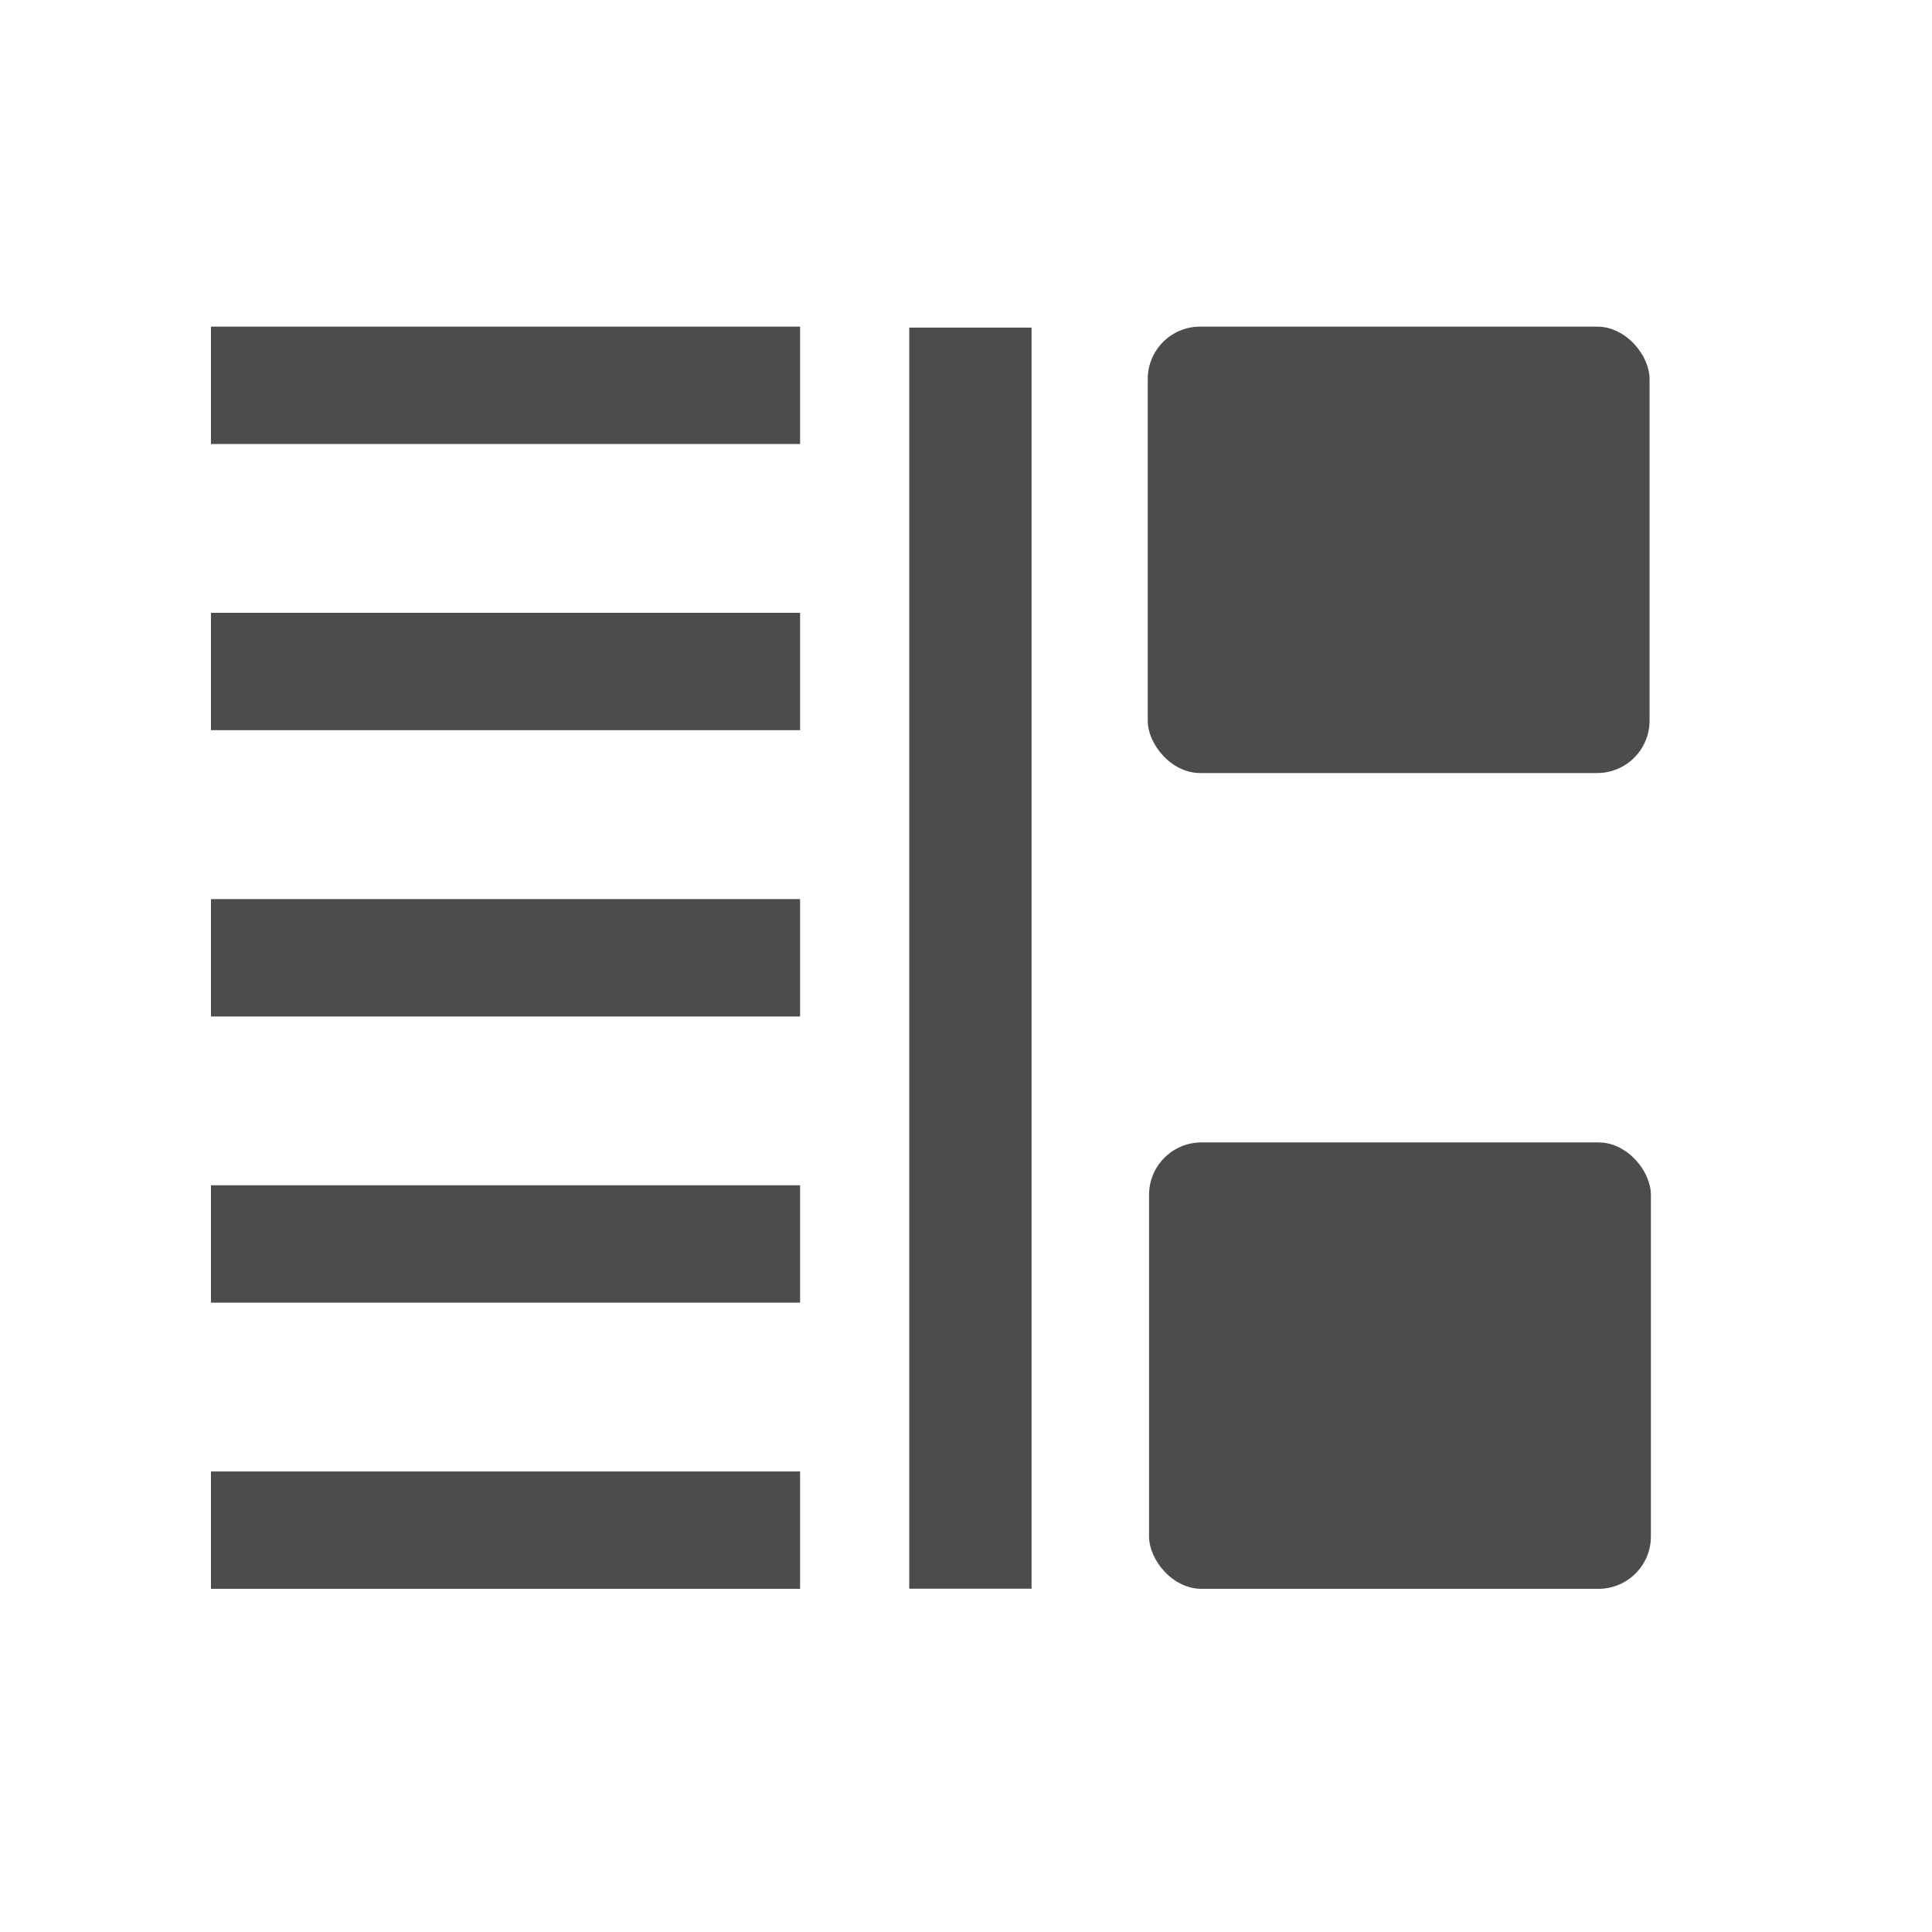 <?xml version="1.0" encoding="UTF-8" standalone="no"?>
<!-- Created with Inkscape (http://www.inkscape.org/) -->

<svg
   xmlns:dc="http://purl.org/dc/elements/1.1/"
   xmlns:cc="http://creativecommons.org/ns#"
   xmlns:rdf="http://www.w3.org/1999/02/22-rdf-syntax-ns#"
   xmlns:svg="http://www.w3.org/2000/svg"
   xmlns="http://www.w3.org/2000/svg"
   xmlns:sodipodi="http://sodipodi.sourceforge.net/DTD/sodipodi-0.dtd"
   xmlns:inkscape="http://www.inkscape.org/namespaces/inkscape"
   width="16"
   height="16"
   id="svg2"
   version="1.1"
   inkscape:version="0.48.3.1 r9886"
   sodipodi:docname="categories-symbolic.svg"
   inkscape:export-filename="/home/raster/Escritorio/Workspace/slingshot_app_launcher/icons/my-icons-symbolic.png"
   inkscape:export-xdpi="90.18"
   inkscape:export-ydpi="90.18">
  <defs
     id="defs4" />
  <sodipodi:namedview
     id="base"
     pagecolor="#ffffff"
     bordercolor="#666666"
     borderopacity="1.0"
     inkscape:pageopacity="0.0"
     inkscape:pageshadow="2"
     inkscape:zoom="193.5"
     inkscape:cx="8.162084"
     inkscape:cy="2.7879371"
     inkscape:document-units="px"
     inkscape:current-layer="layer1"
     showgrid="false"
     inkscape:window-width="1680"
     inkscape:window-height="995"
     inkscape:window-x="0"
     inkscape:window-y="27"
     inkscape:window-maximized="1" />
  <g
     inkscape:label="Capa 1"
     inkscape:groupmode="layer"
     id="layer1"
     transform="translate(0,-1036.362)">
    <rect
       style="fill:#4c4c4c;fill-opacity:1;stroke:none"
       id="rect3881-1"
       width="4.156"
       height="3.697"
       x="9.505"
       y="1039.067"
       ry="0.434" />
    <rect
       style="fill:#4c4c4c;fill-opacity:1;stroke:none"
       id="rect3881-1-5"
       width="4.156"
       height="3.697"
       x="9.516"
       y="1045.823"
       ry="0.434" />
    <rect
       style="fill:#4c4c4c;fill-opacity:1;stroke:none"
       id="rect4715"
       width="4.879"
       height="0.972"
       x="1.747"
       y="1039.067"
       ry="0" />
    <rect
       style="fill:#4c4c4c;fill-opacity:1;stroke:none"
       id="rect4715-0"
       width="4.879"
       height="0.972"
       x="1.747"
       y="1048.548"
       ry="0" />
    <rect
       style="fill:#4c4c4c;fill-opacity:1;stroke:none"
       id="rect4715-0-7"
       width="4.879"
       height="0.972"
       x="1.747"
       y="1041.437"
       ry="0" />
    <rect
       style="fill:#4c4c4c;fill-opacity:1;stroke:none"
       id="rect4715-0-8"
       width="4.879"
       height="0.972"
       x="1.747"
       y="1043.808"
       ry="0" />
    <rect
       style="fill:#4c4c4c;fill-opacity:1;stroke:none"
       id="rect4715-0-2"
       width="4.879"
       height="0.972"
       x="1.747"
       y="1046.178"
       ry="0" />
    <rect
       style="fill:#4c4c4c;fill-opacity:1;stroke:none"
       id="rect4778"
       width="1.013"
       height="10.444"
       x="7.53"
       y="2.713"
       transform="translate(0,1036.362)" />
  </g>
</svg>
